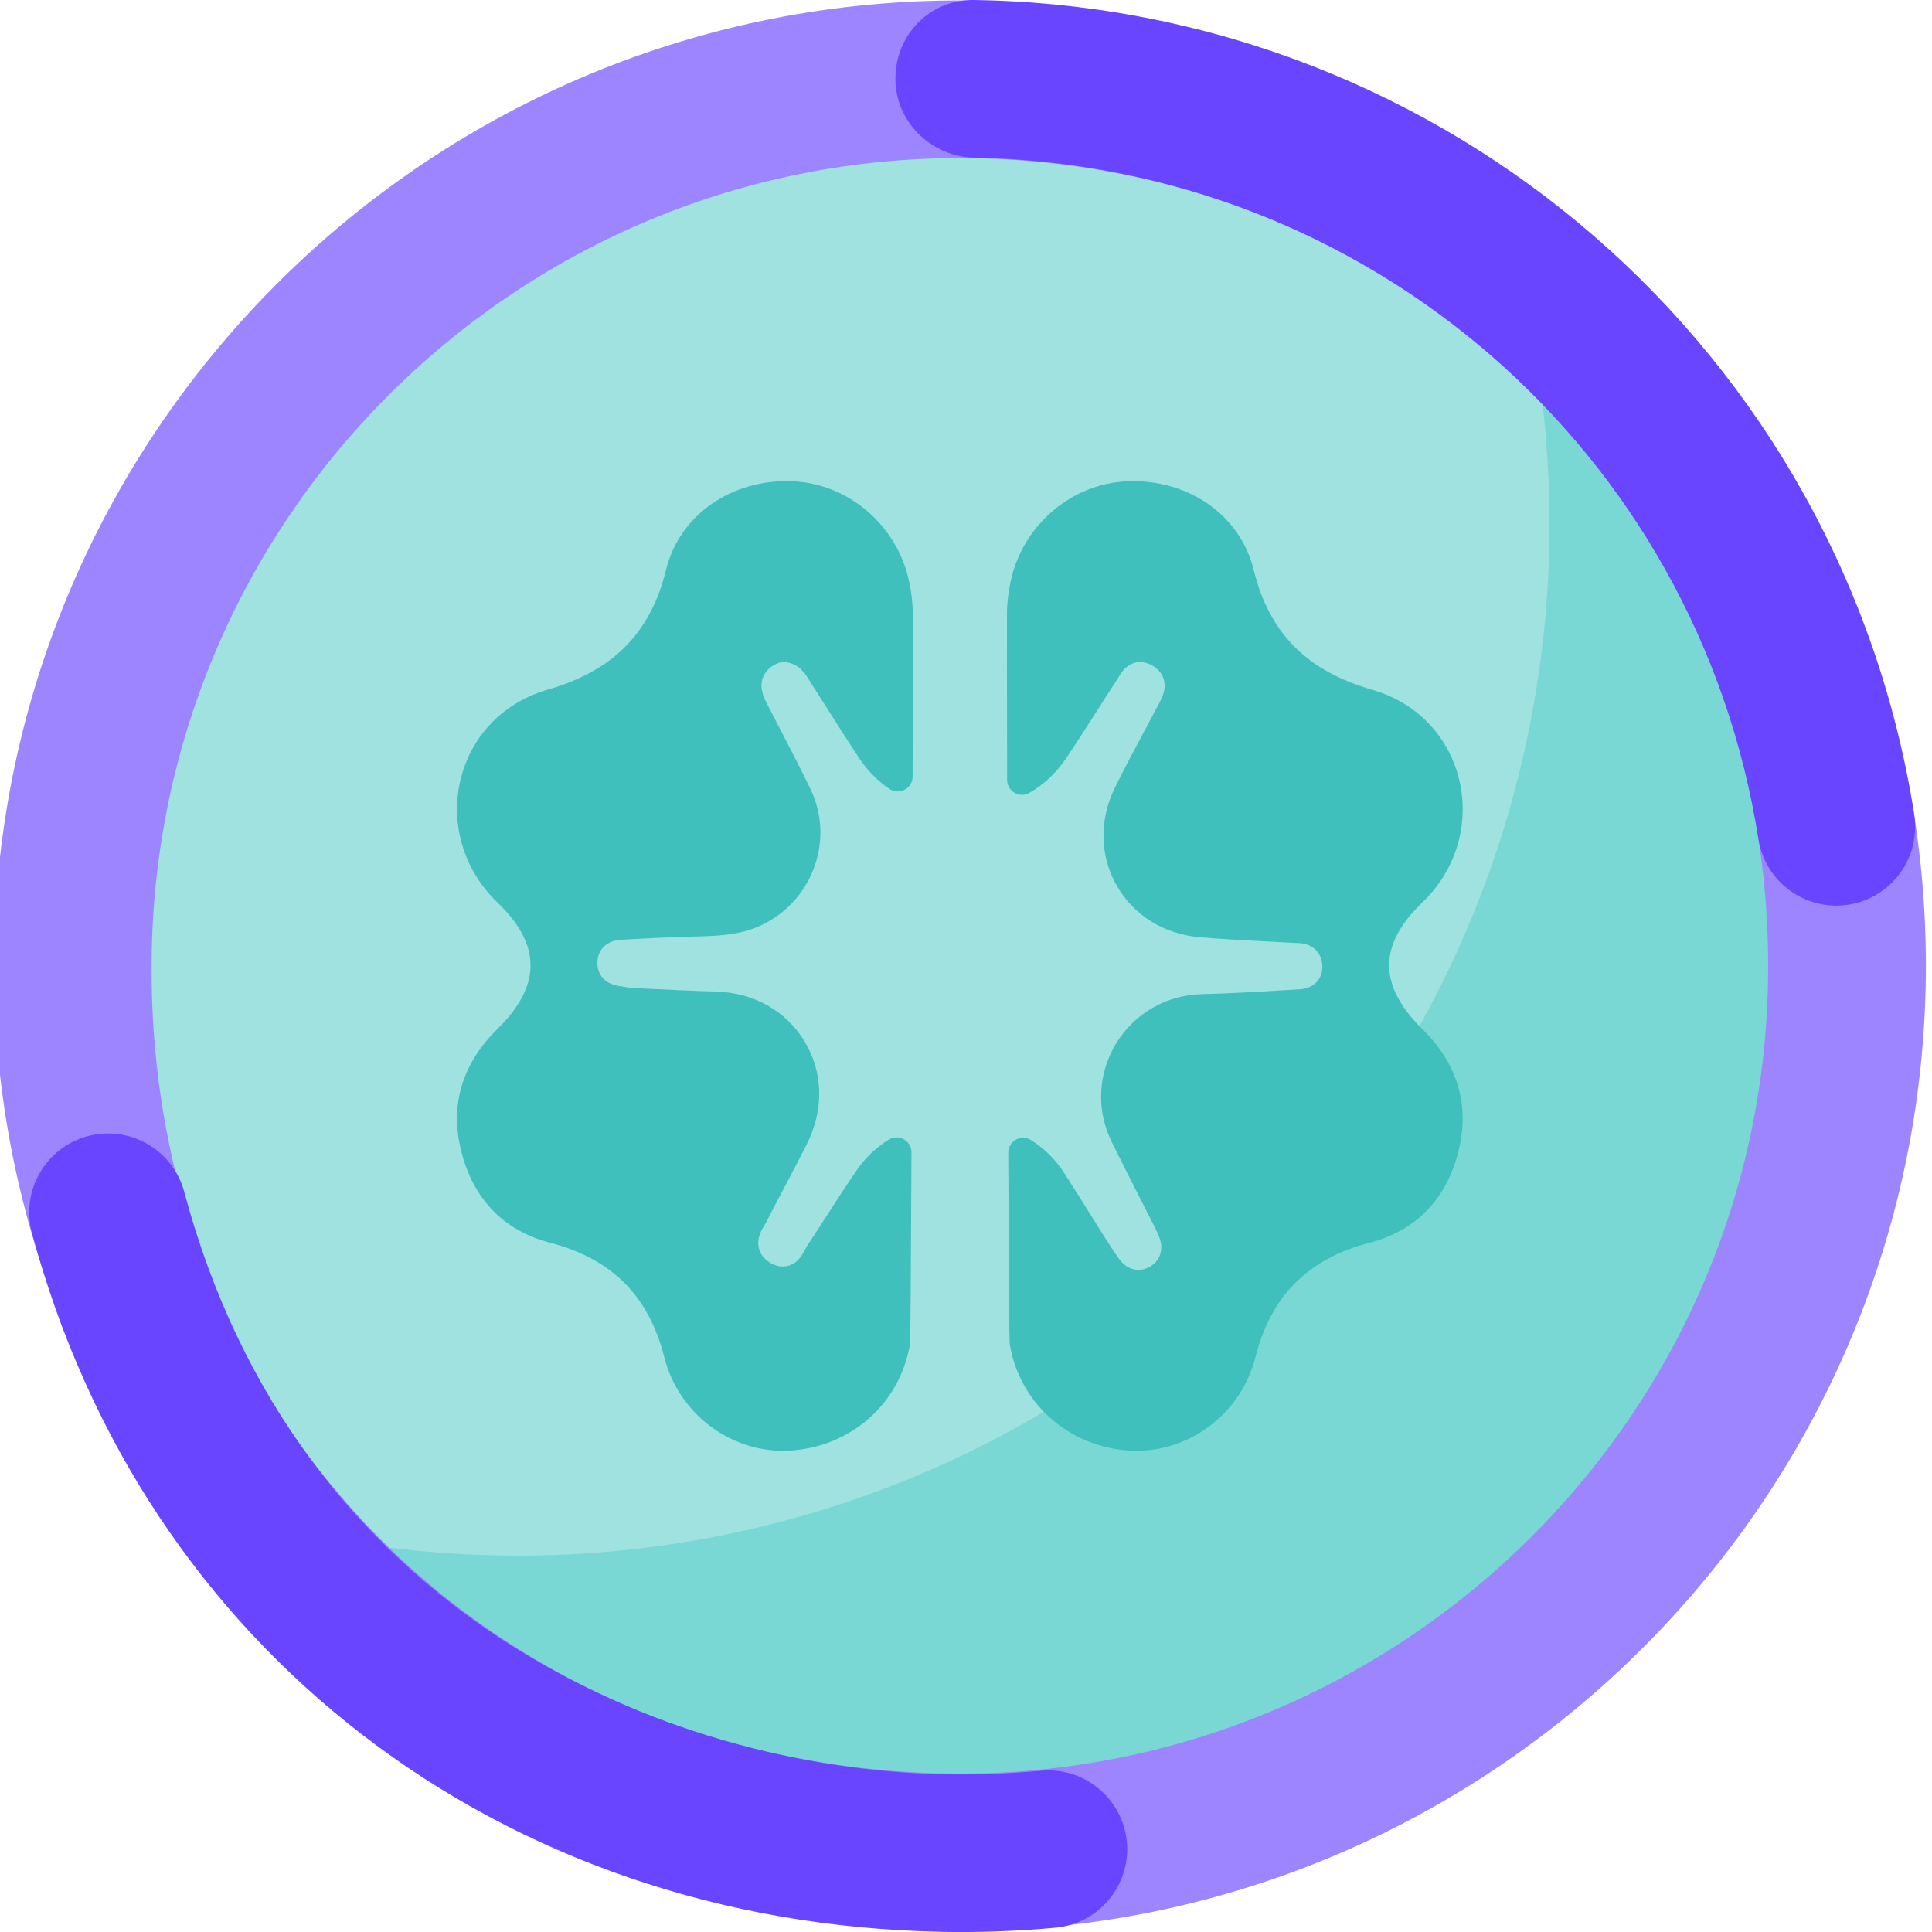 <?xml version="1.0" encoding="UTF-8"?><svg id="a" xmlns="http://www.w3.org/2000/svg" viewBox="0 0 1080 1080"><defs><style>.b{fill:#6a45ff;}.c{fill:#9d85ff;}.d{fill:#40c0bd;}.e{fill:#9fe2e0;stroke:#9fe2e0;}.e,.f,.g{stroke-miterlimit:10;}.f{fill:#79d8d3;stroke:#79d8d3;}.g{fill:none;stroke:#b3b3ff;stroke-width:4.31px;}</style></defs><g><path class="g" d="M860.56,216.03c.45,.05,.93,.13,1.4,.2l-1.6-1.6c.07,.47,.15,.94,.2,1.4ZM212.61,863.98c-.45-.05-.89-.13-1.34-.18l1.52,1.52c-.05-.45-.13-.89-.18-1.34Z"/><path class="f" d="M212.61,863.98c.05,.45,.13,.89,.18,1.34,179.32,178.49,469.35,178.23,648.35-.76,178.98-178.98,179.27-469.01,.82-648.33-.47-.07-.94-.15-1.4-.2,23.05,171.9-31.49,352.2-163.62,484.33-132.11,132.11-312.41,186.66-484.33,163.62Z"/><path class="e" d="M860.56,216.03c-.06-.45-.13-.93-.2-1.4-179.32-178.45-469.37-178.18-648.35,.8-179,179-179.23,469.04-.74,648.37,.45,.05,.89,.13,1.34,.18,171.92,23.03,352.22-31.51,484.33-163.62,132.13-132.13,186.67-312.43,163.62-484.33Z"/></g><g><path class="d" d="M478.85,654.25c-5.57,8.07-11.01,16.51-16.26,24.68-3.76,5.84-7.65,11.88-11.59,17.78-.2,.3-.55,.98-.86,1.59-1.46,2.85-3.91,7.63-9.25,9.21-2.27,.67-5.85,.97-10.05-1.43-4.34-2.48-5.98-5.81-6.58-8.17-1.44-5.59,1.39-10.25,3.26-13.33,.38-.62,.74-1.21,.94-1.62,3.41-6.7,6.96-13.44,10.4-19.95,4.1-7.75,8.33-15.77,12.29-23.71,9.51-19.05,9.03-39.84-1.31-57.03-10.39-17.27-28.62-27.48-50.02-28.02-11.57-.29-23.27-.85-34.59-1.4-3.56-.17-7.12-.34-10.68-.51-2.18-.1-4.21-.44-6-.75-.47-.08-.95-.16-1.42-.24h-.06c-1.97-.32-4.66-.75-7.21-2.26-3.96-2.35-6.12-6.49-5.92-11.35,.2-4.9,2.7-8.87,6.88-10.89,2.8-1.35,5.67-1.5,7.57-1.6,2.27-.12,4.54-.24,6.82-.36,8.01-.42,16.28-.86,24.47-1.14,2.32-.08,4.65-.13,6.91-.19,12.65-.29,24.6-.57,35.67-4.93,14.78-5.82,26.59-17.65,32.38-32.46,5.83-14.9,5.23-31-1.7-45.35-5.15-10.67-10.73-21.42-16.13-31.82-2.77-5.33-5.63-10.84-8.41-16.29-1.23-2.42-4.13-8.09-1.9-13.99,.95-2.51,3.2-5.95,8.53-8.06h0c1.29-.51,2.68-.69,4.05-.52h0c7.46,.9,10.79,6.15,12.57,8.98l.33,.52c3.38,5.26,6.78,10.63,10.07,15.82,5.92,9.34,12.03,19,18.22,28.33,4.68,7.05,10.44,12.85,16.98,17.22,5.5,3.69,12.9-.29,12.91-6.92,.09-46.49,.13-82.04,.08-91.45-.03-5.81-.81-11.7-1.99-17.4-6.56-31.61-34.14-55.12-65.66-56.24-33.08-1.18-62.62,18.31-70.3,49.65-8.89,36.28-30.77,56.7-66.2,66.9-52.99,15.26-67.76,80.69-27.97,118.98,24.76,23.83,24.47,46.56-.07,70.69-19,18.68-26.75,41.4-20.34,67.76,6.5,26.74,23.38,44.85,49.81,51.72,34.39,8.95,55.11,29.58,63.82,64,8.19,32.35,38.34,54.01,70.03,52.2,34.2-1.95,61.71-26.2,67.32-59.48,.28-1.68,.58-47.13,.83-107.24,.03-6.53-7.13-10.52-12.7-7.11-6.95,4.25-13.06,10.03-17.98,17.16Z"/><path class="d" d="M795.04,504.55c39.79-38.28,25.01-103.72-27.98-118.98-35.43-10.2-57.31-30.62-66.2-66.9-7.68-31.35-37.22-50.83-70.3-49.65-31.51,1.12-59.1,24.63-65.66,56.24-1.18,5.7-1.96,11.59-1.99,17.4-.05,9.54-.02,45.92,.08,93.33,.01,6.35,6.87,10.37,12.39,7.24,7.96-4.52,14.98-11.02,20.52-19.23,5.68-8.42,11.27-17.17,16.67-25.63,3.85-6.04,7.84-12.28,11.85-18.39,.18-.28,.42-.69,.68-1.13,1.09-1.86,2.58-4.42,5.12-6.32,4.02-3,9.03-3.23,13.72-.62,5.01,2.79,7.57,7.45,7.03,12.8-.34,3.38-1.84,6.2-3.04,8.46l-.32,.6c-2.62,4.99-5.31,10.02-7.91,14.9-5.49,10.27-11.16,20.9-16.37,31.46-8.9,18.08-8.61,38.02,.81,54.72,9.44,16.74,26.41,27.33,46.56,29.07,11.63,1,23.57,1.62,35.11,2.22,5.59,.29,11.38,.59,17.08,.93,.38,.02,.78,.03,1.19,.04,2.03,.05,4.8,.12,7.55,1.28,4.26,1.8,7,5.63,7.5,10.48,.5,4.82-1.25,7.97-2.8,9.76-3.61,4.17-8.9,4.39-11.75,4.51-.29,.01-.57,.02-.83,.04l-5.33,.32c-15.24,.92-31,1.86-46.59,2.23-19.82,.47-37.75,10.8-47.96,27.65-4.87,8.03-7.72,17.16-8.26,26.42-.57,9.9,1.43,19.57,5.94,28.74,5.05,10.27,10.34,20.66,15.46,30.72,2.61,5.13,5.22,10.25,7.81,15.39l.36,.7c.95,1.87,1.93,3.8,2.77,5.96,1.08,2.77,1.44,5.3,1.1,7.74-.52,3.72-2.66,6.88-6.02,8.92-2.11,1.28-4.35,1.9-6.55,1.9-4.06,0-8-2.11-10.85-6.09-2.84-3.96-5.43-7.94-8.44-12.7-2.9-4.59-5.82-9.26-8.65-13.78-4.44-7.11-9.04-14.46-13.64-21.59-4.99-7.73-11.37-13.97-18.73-18.51-5.5-3.39-12.58,.73-12.55,7.19,.26,60.01,.55,105.36,.83,107.04,5.61,33.28,33.12,57.53,67.32,59.48,31.69,1.8,61.83-19.86,70.03-52.2,8.72-34.42,29.44-55.05,63.82-64,26.43-6.88,43.32-24.98,49.81-51.72,6.4-26.36-1.35-49.09-20.34-67.76-24.54-24.13-24.83-46.86-.07-70.69Z"/></g><g><path class="c" d="M526.52,1079.44C228.81,1073.89-8.87,827.34-3.32,529.84,2.23,232.33,248.95-5.2,546.65,.35c297.7,5.55,535.39,252.1,529.84,549.6-5.55,297.5-252.27,535.03-549.97,529.49Zm18.49-991c-249.1-4.64-455.21,194.11-460.18,443.04-5.28,264.33,194.24,455.23,443.33,459.87,249.1,4.64,455.97-194.1,460.18-443.04,4.31-254.74-194.24-455.23-443.33-459.87Z"/><path class="b" d="M526.48,1079.9c-246.73-4.6-446.39-158.01-508.65-390.85-6.28-23.5,7.69-47.65,31.21-53.93,23.52-6.29,47.68,7.68,53.97,31.19,62.99,235.59,268.38,322.59,425.12,325.51,17.92,.33,36.03-.33,53.83-1.97,24.23-2.22,45.71,15.59,47.95,39.82,2.24,24.23-15.6,45.68-39.84,47.92-21.03,1.94-42.42,2.72-63.58,2.33Zm499.15-573.67c-20.99-.39-39.31-15.78-42.67-37.22-34.01-216.6-218.19-376.79-437.95-380.88h-.34c-24.19-.46-44.4-20.33-44.14-44.54C500.8,19.25,519.86-.26,544.2,0c.06,0,1.17,.02,1.23,.02,.06,0,1.17,.02,1.23,.02,262.62,4.89,482.74,196.38,523.4,455.32,3.77,24.03-12.67,46.57-36.72,50.35-2.59,.4-5.17,.58-7.71,.53Z"/></g></svg>